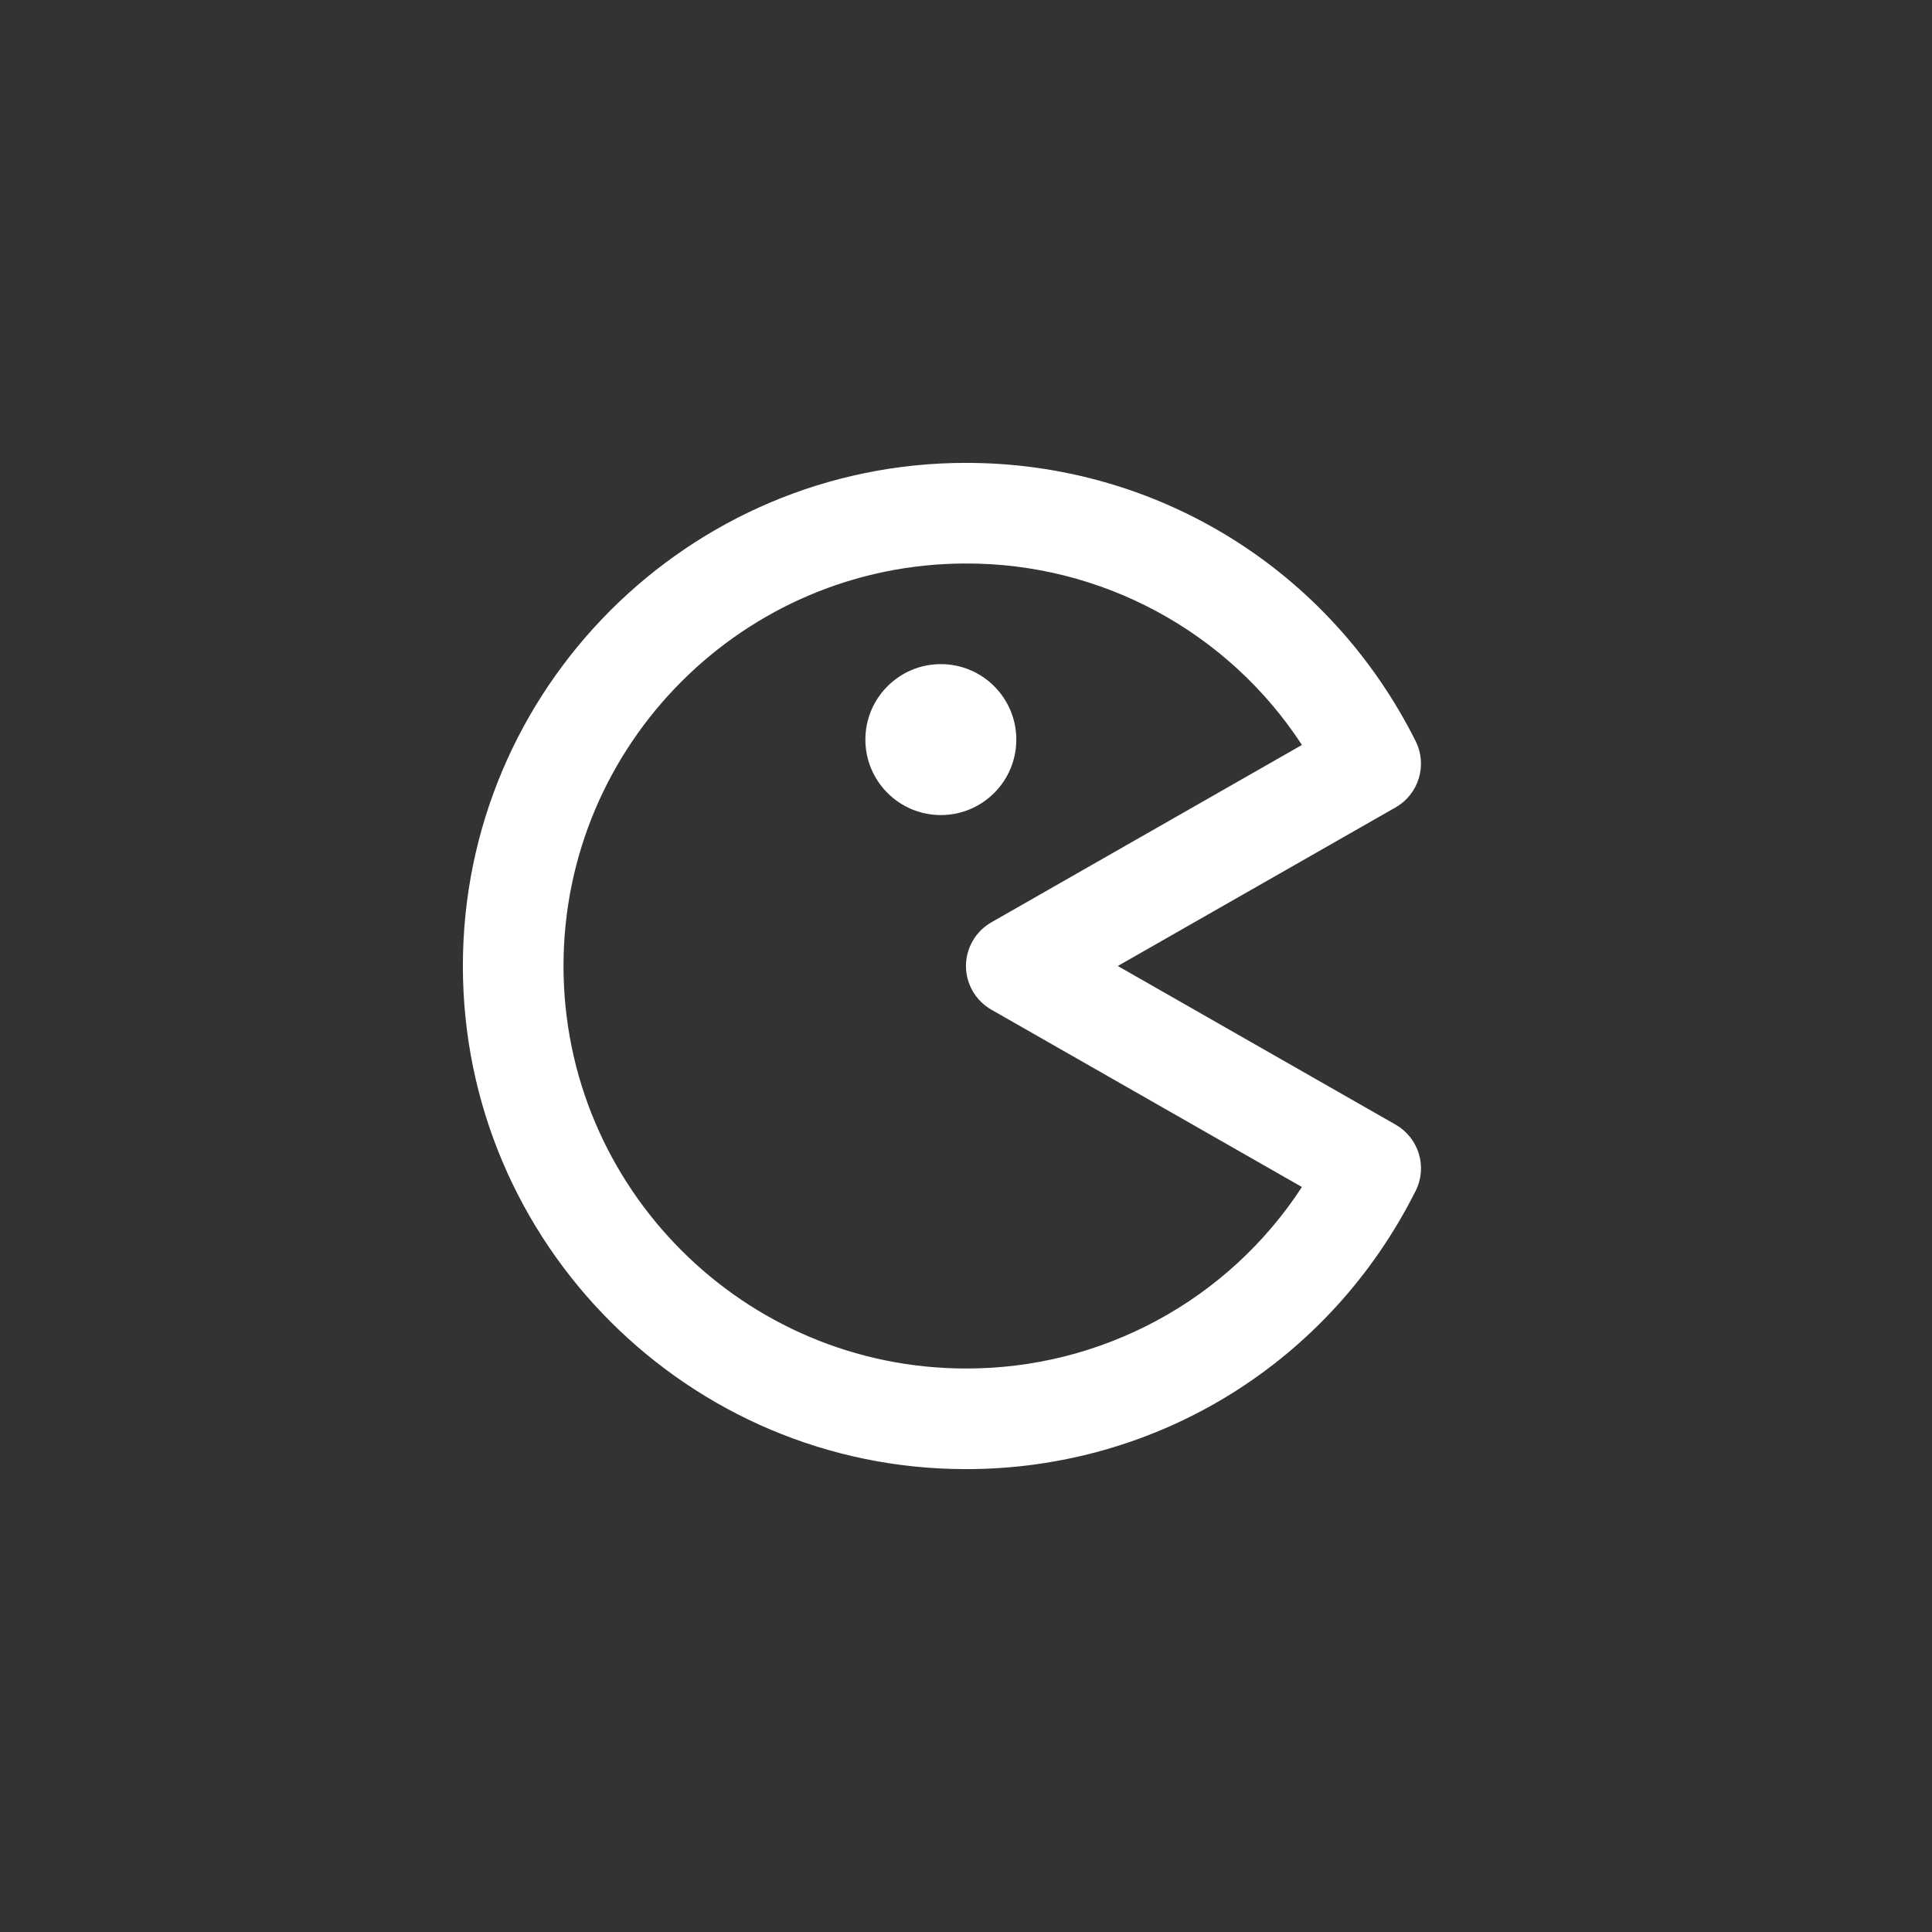 <svg width="48" height="48" viewBox="0 0 48 48" fill="none" xmlns="http://www.w3.org/2000/svg">
<rect x="0" y="0" width="48" height="48" fill="#333333" stroke="none"/>
<path d="M35.171 18.413C33.034 14.149 28.754 11.5 24 11.5C17.108 11.5 11.5 17.108 11.5 24C11.5 30.892 17.108 36.5 24 36.5C28.754 36.5 33.034 33.851 35.171 29.587C35.315 29.302 35.343 28.972 35.251 28.666C35.158 28.36 34.952 28.101 34.675 27.942L27.771 24L34.674 20.059C35.25 19.729 35.469 19.006 35.171 18.413ZM24.63 22.915C24.439 23.024 24.279 23.182 24.169 23.372C24.058 23.563 23.999 23.78 23.999 24C23.999 24.22 24.058 24.437 24.169 24.628C24.279 24.818 24.439 24.976 24.63 25.085L32.346 29.491C31.441 30.879 30.204 32.019 28.746 32.806C27.288 33.593 25.657 34.004 24 34C18.486 34 14 29.514 14 24C14 18.486 18.486 14 24 14C25.657 13.996 27.288 14.406 28.746 15.194C30.203 15.981 31.441 17.12 32.346 18.508L24.63 22.915Z" fill="white"/>
<path d="M23.375 20.25C24.41 20.25 25.25 19.41 25.25 18.375C25.25 17.34 24.41 16.5 23.375 16.5C22.34 16.5 21.5 17.34 21.5 18.375C21.5 19.41 22.34 20.25 23.375 20.25Z" fill="white"/>
</svg>
